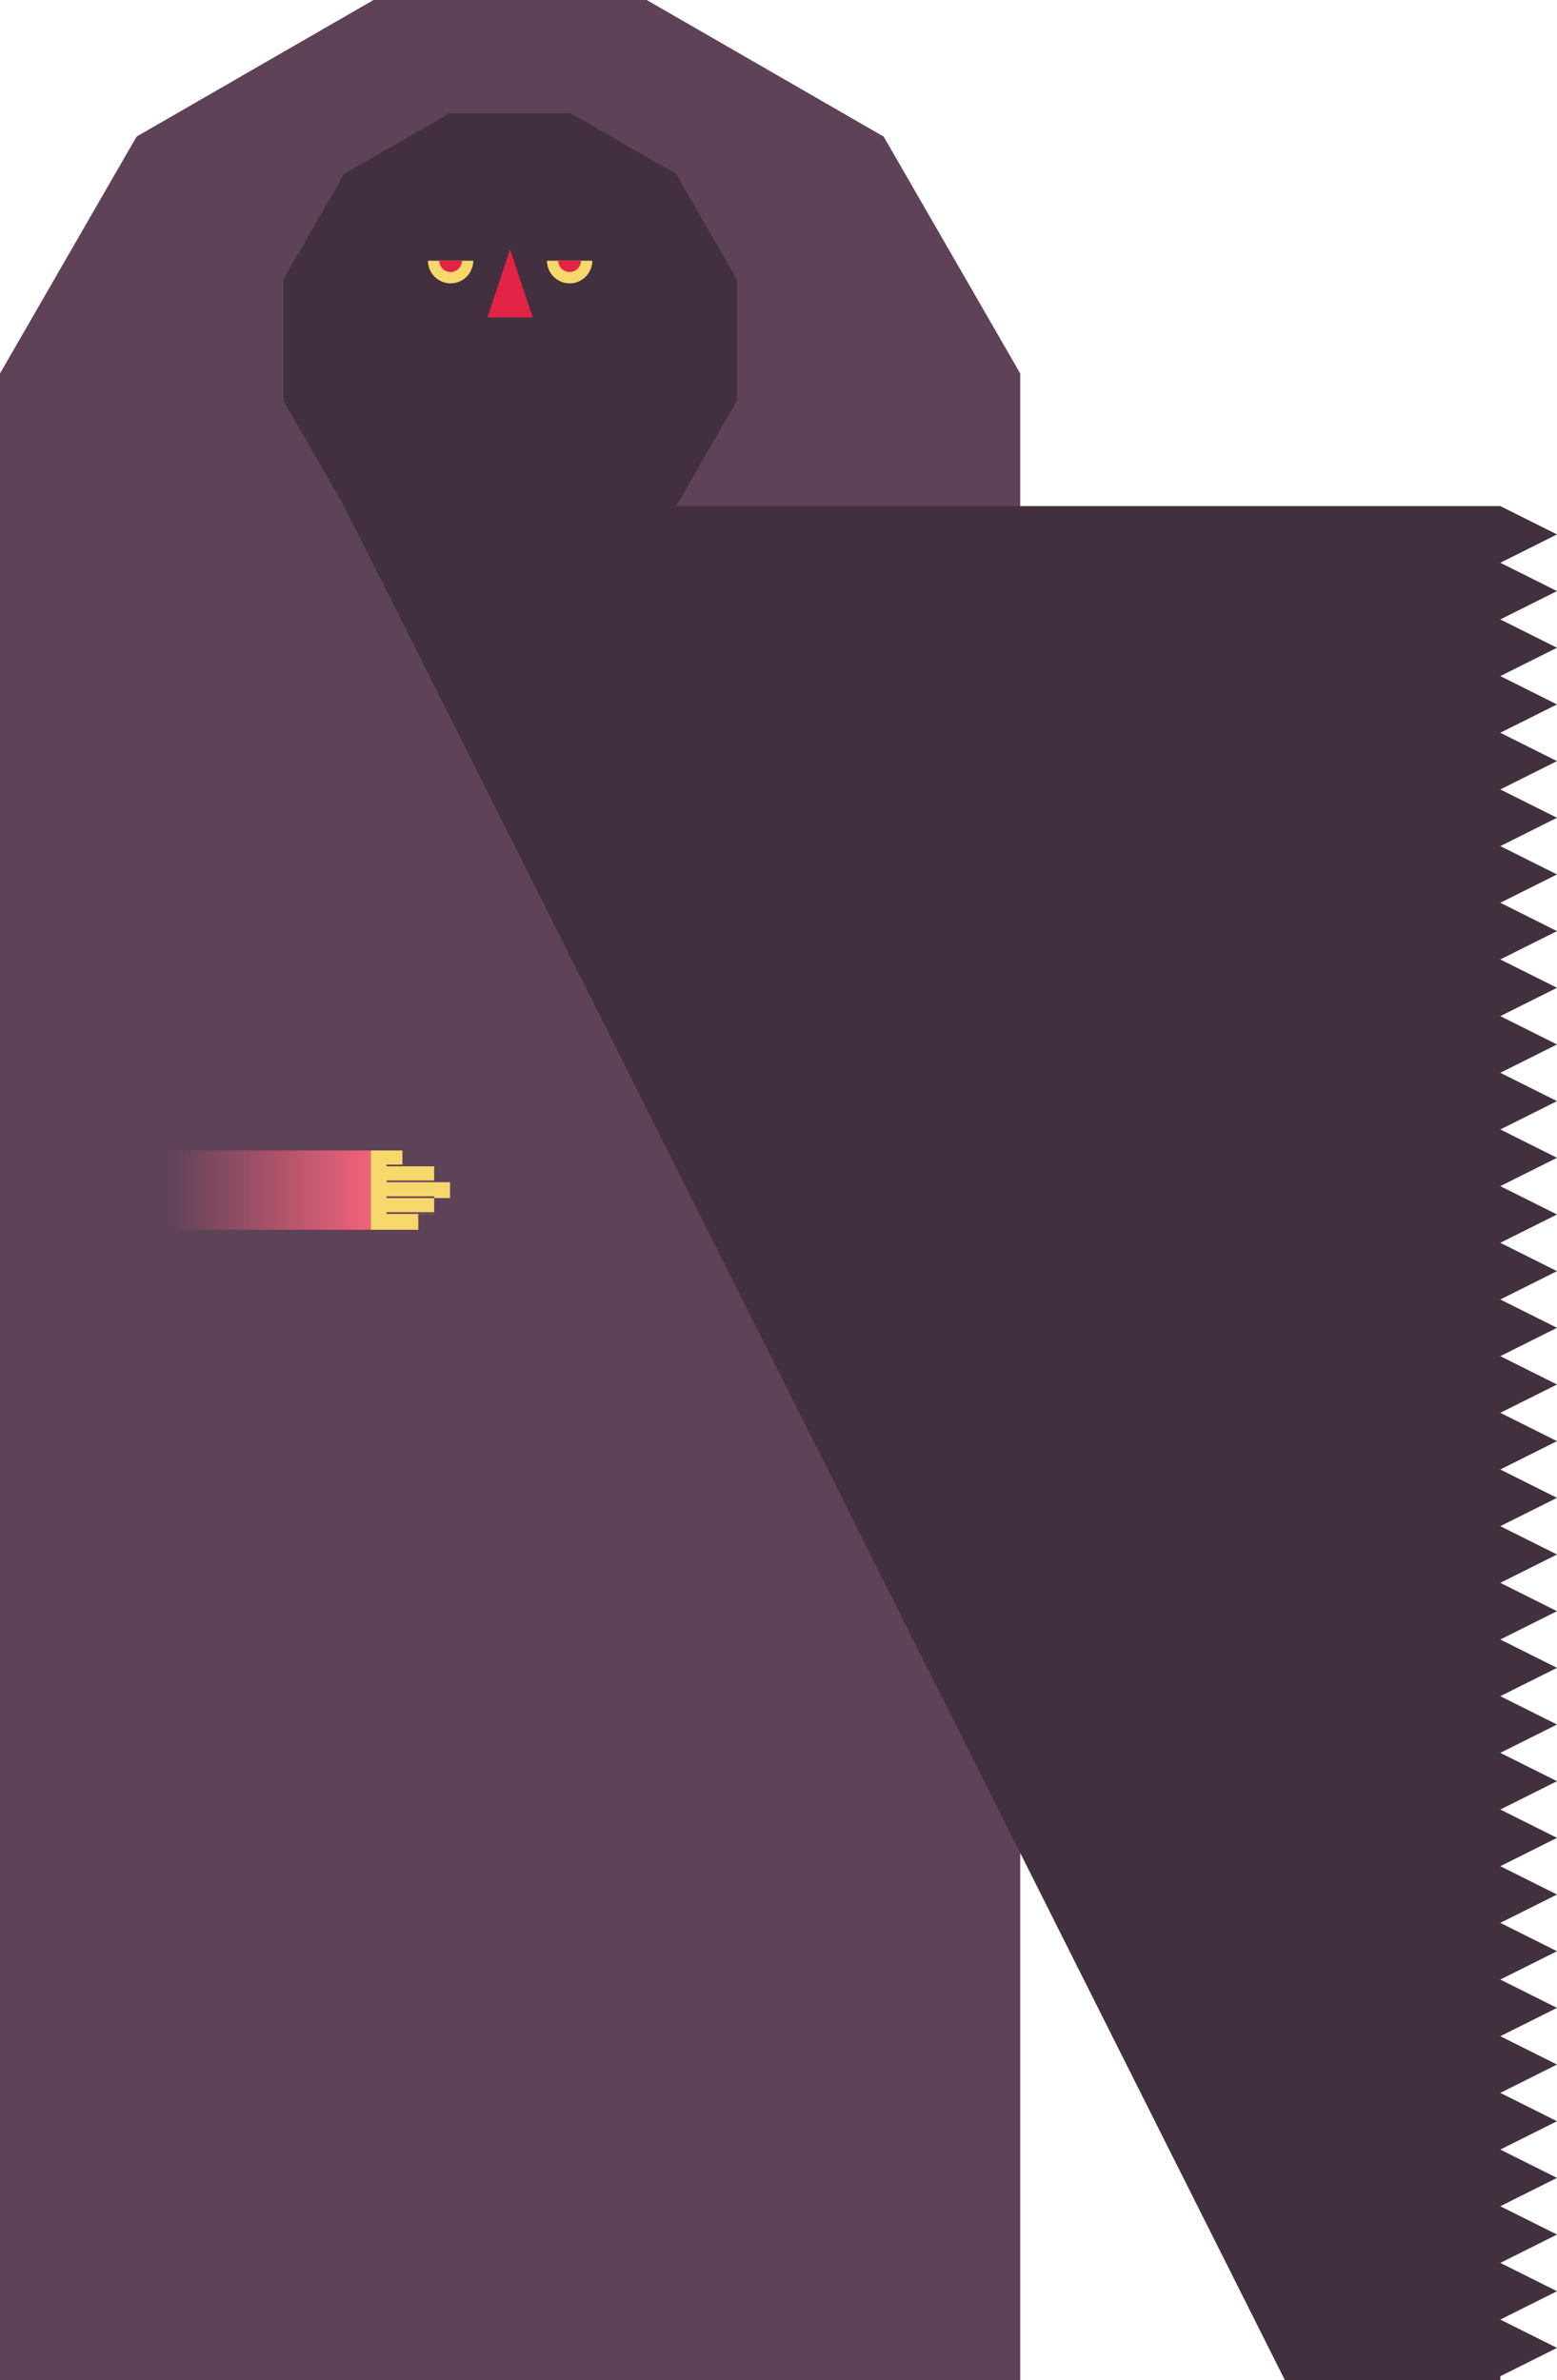 <svg xmlns="http://www.w3.org/2000/svg" viewBox="0 0 274.7 420" enable-background="new 0 0 274.7 420"><path fill="#5E4258" d="M0 420v-354.1l24.1-41.8 41.8-24.1h48.2l41.8 24.1 24.1 41.8v354.1z"/><path fill="#42303E" d="M79.3 100l-18.6-10.7-10.7-18.6v-21.4l10.7-18.6 18.6-10.7h21.4l18.6 10.7 10.7 18.6v21.4l-10.7 18.6-18.6 10.7z"/><path fill="#F6D86C" d="M100.5 50c2.2 0 4-1.8 4-4h-8c0 2.2 1.8 4 4 4z"/><path fill="#E32345" d="M100.5 48c1.1 0 2-.9 2-2h-4c0 1.1.9 2 2 2z"/><path fill="#F6D86C" d="M79.5 50c2.2 0 4-1.8 4-4h-8c0 2.2 1.8 4 4 4z"/><path fill="#E32345" d="M79.5 48c1.1 0 2-.9 2-2h-4c0 1.1.9 2 2 2zM94 56h-8l4-12z"/><path fill="#42303E" d="M226.7 420h38v-330.7h-204l166 330.7zm38-330.7v10l10-5-10-5zm0 10v10l10-5-10-5zm10 15l-10-5v10l10-5zm0 10l-10-5v10l10-5zm0 10l-10-5v10l10-5zm0 10l-10-5v10l10-5zm0 10l-10-5v10l10-5zm0 10l-10-5v10l10-5zm0 10l-10-5v10l10-5zm0 10l-10-5v10l10-5zm0 10l-10-5v10l10-5zm0 10l-10-5v10l10-5zm0 10l-10-5v10l10-5zm0 10l-10-5v10l10-5zm0 10l-10-5v10l10-5zm0 10l-10-5v10l10-5zm0 10l-10-5v10l10-5zm0 10l-10-5v10l10-5zm0 10l-10-5v10l10-5zm0 10l-10-5v10l10-5zm0 10l-10-5v10l10-5zm0 10l-10-5v10l10-5zm0 10l-10-5v10l10-5zm0 10l-10-5v10l10-5zm0 10l-10-5v10l10-5zm0 10l-10-5v10l10-5zm0 10l-10-5v10l10-5zm0 10l-10-5v10l10-5zm0 10l-10-5v10l10-5zm0 10l-10-5v10l10-5zm0 10l-10-5v10l10-5zm0 10l-10-5v10l10-5zm0 10l-10-5v10l10-5z"/><path fill="#F6D86C" d="M65.4 203h5.6v2.8h-5.6zM65.4 205.8h11.2v2.8h-11.2zM65.4 211.4h11.2v2.8h-11.2zM65.4 214.2h8.4v2.8h-8.4zM65.4 208.6h14v2.8h-14z"/><path fill="#5E4258" d="M68.2 205.5h2.8v.3h-2.8zM68.2 208.3h8.4v.3h-8.4zM68.2 211.1h8.4v.3h-8.4zM68.2 213.9h8.4v.3h-8.4z"/><linearGradient id="a" gradientUnits="userSpaceOnUse" x1="65.375" y1="210" x2="30" y2="210"><stop offset="0" stop-color="#F1627A"/><stop offset="1" stop-color="#5E4258"/></linearGradient><path fill="url(#a)" d="M30 203h35.4v14h-35.4z"/></svg>